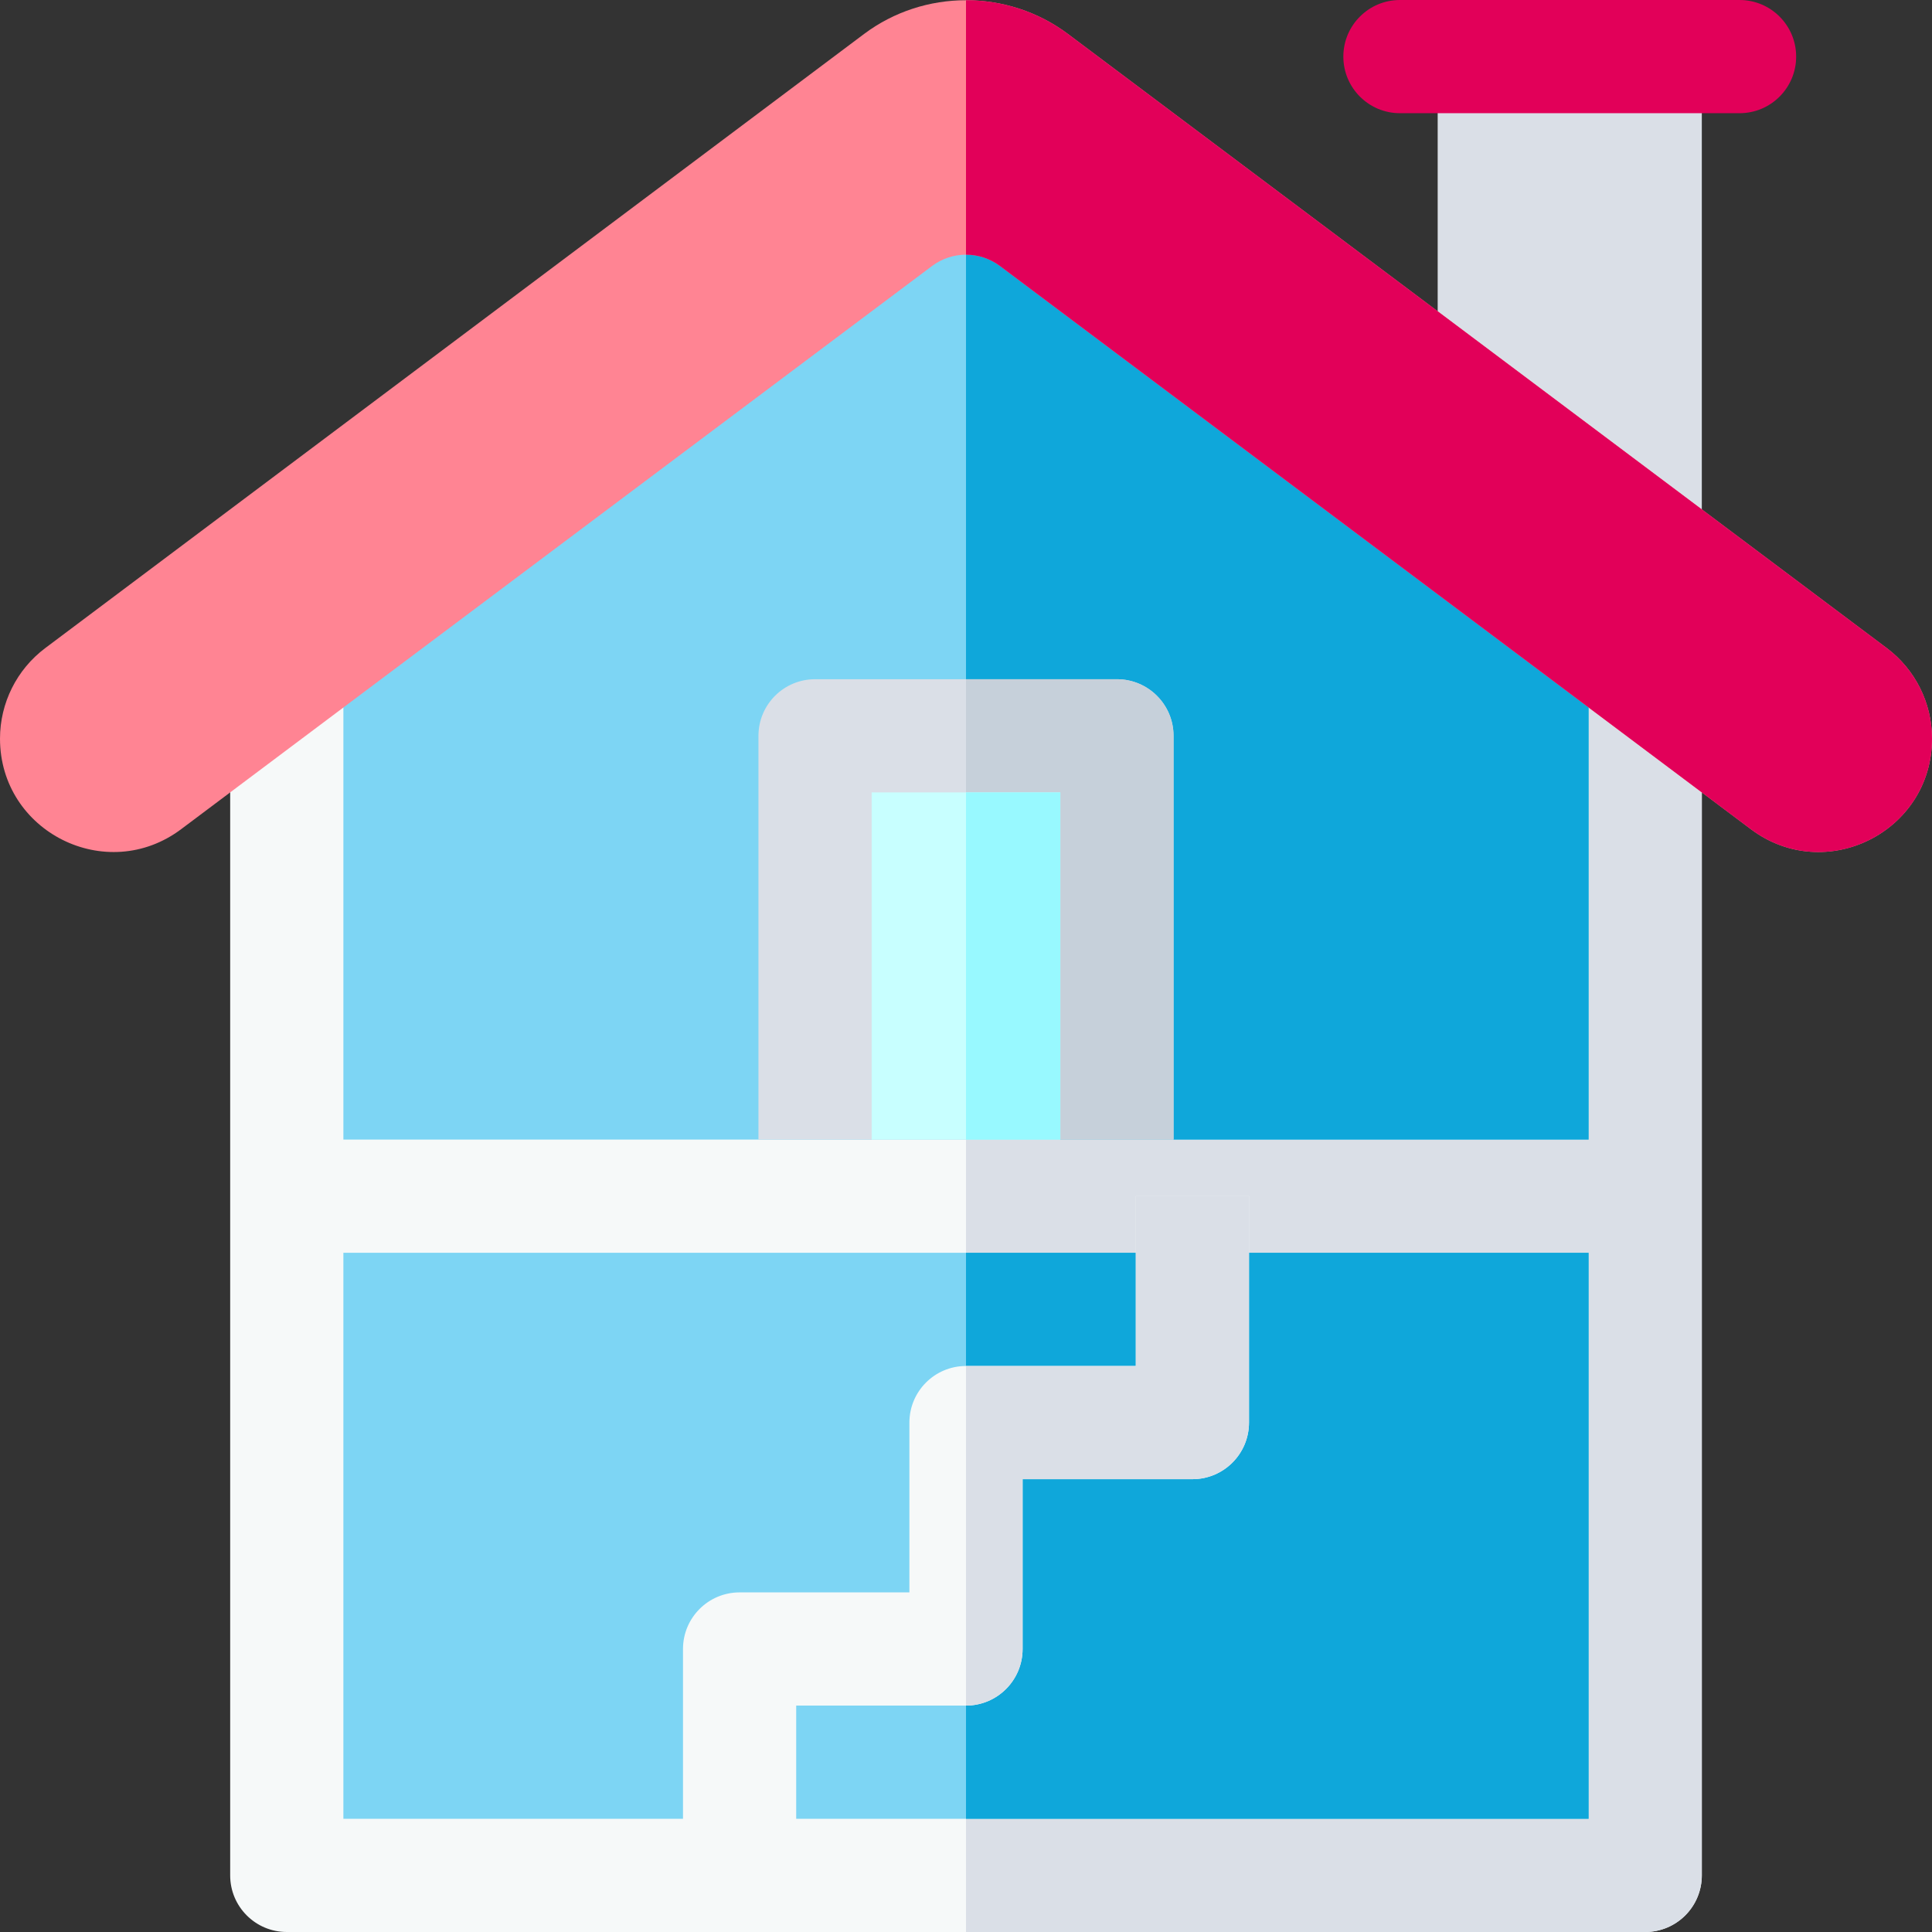 <svg id="Capa_1" enable-background="new 0 0 512 512" height="512" viewBox="0 0 512 512" width="512" xmlns="http://www.w3.org/2000/svg"><rect x="0" y="0" width="512" height="512" fill="#333333" stroke="none"/><g><g><path d="m451 15v149.993h-70v-149.993z" fill="#dadfe7"/></g><path d="m450.999 165.483c0-4.731-2.232-9.185-6.021-12.016l-179.999-134.497c-5.324-3.979-12.633-3.979-17.957 0l-179.999 134.497c-3.79 2.832-6.023 7.286-6.023 12.017v331.516c0 8.284 6.716 15 15 15h360c3.979 0 7.793-1.581 10.606-4.394s4.394-6.628 4.394-10.606z" fill="#f6f9f9"/><path d="m436 512c3.979 0 7.793-1.581 10.606-4.394s4.394-6.628 4.394-10.606l-.001-331.517c0-4.731-2.232-9.185-6.021-12.016l-179.999-134.497c-2.662-1.989-5.82-2.984-8.979-2.984v496.014z" fill="#dadfe7"/><path d="m256 49.711 165 123.289v129h-329.999v-129z" fill="#7dd5f4"/><path d="m91 332h330v150h-330z" fill="#7dd5f4"/><path d="m421 302v-129l-165-123.289v252.289z" fill="#0fa7da"/><path d="m256 332h165v150h-165z" fill="#0fa7da"/><path d="m181 497v-60c0-8.284 6.716-15 15-15h45v-45c0-8.284 6.716-15 15-15h45v-45h30v60c0 8.284-6.716 15-15 15h-45v45c0 8.284-6.716 15-15 15h-45v45z" fill="#f6f9f9"/><path d="m271 437v-45h45c8.284 0 15-6.716 15-15v-60h-30v45h-45v90c8.284 0 15-6.716 15-15z" fill="#dadfe7"/><path d="m311 302h-110v-107c0-8.284 6.716-15 15-15h80c8.284 0 15 6.716 15 15z" fill="#dadfe7"/><path d="m296 180h-40v122h55v-107c0-8.284-6.716-15-15-15z" fill="#c6d0da"/><path d="m231 210h50v92h-50z" fill="#c8ffff"/><path d="m256 210h25v92h-25z" fill="#98f9ff"/><path d="m461 30h-90c-8.284 0-15-6.716-15-15s6.716-15 15-15h90c8.284 0 15 6.716 15 15s-6.716 15-15 15z" fill="#e20059"/><path d="m282.991 8.986c-15.893-11.904-38.09-11.904-53.989.005l-217.001 162.751c-7.555 5.666-12.001 14.558-12.001 24.001 0 24.723 28.225 38.835 48.003 24.001l198.997-149.25c5.333-4 12.667-4 18 0l198.997 149.251c19.778 14.834 48.003.721 48.003-24.002 0-9.443-4.446-18.335-12.001-24.001z" fill="#ff8493"/><path d="m499.999 171.742-217.008-162.756c-7.946-5.952-17.468-8.928-26.991-8.928v67.436c3.167 0 6.333 1 9 3l198.997 149.251c19.778 14.834 48.003.721 48.003-24.001 0-9.444-4.446-18.336-12.001-24.002z" fill="#e20059"/></g></svg>